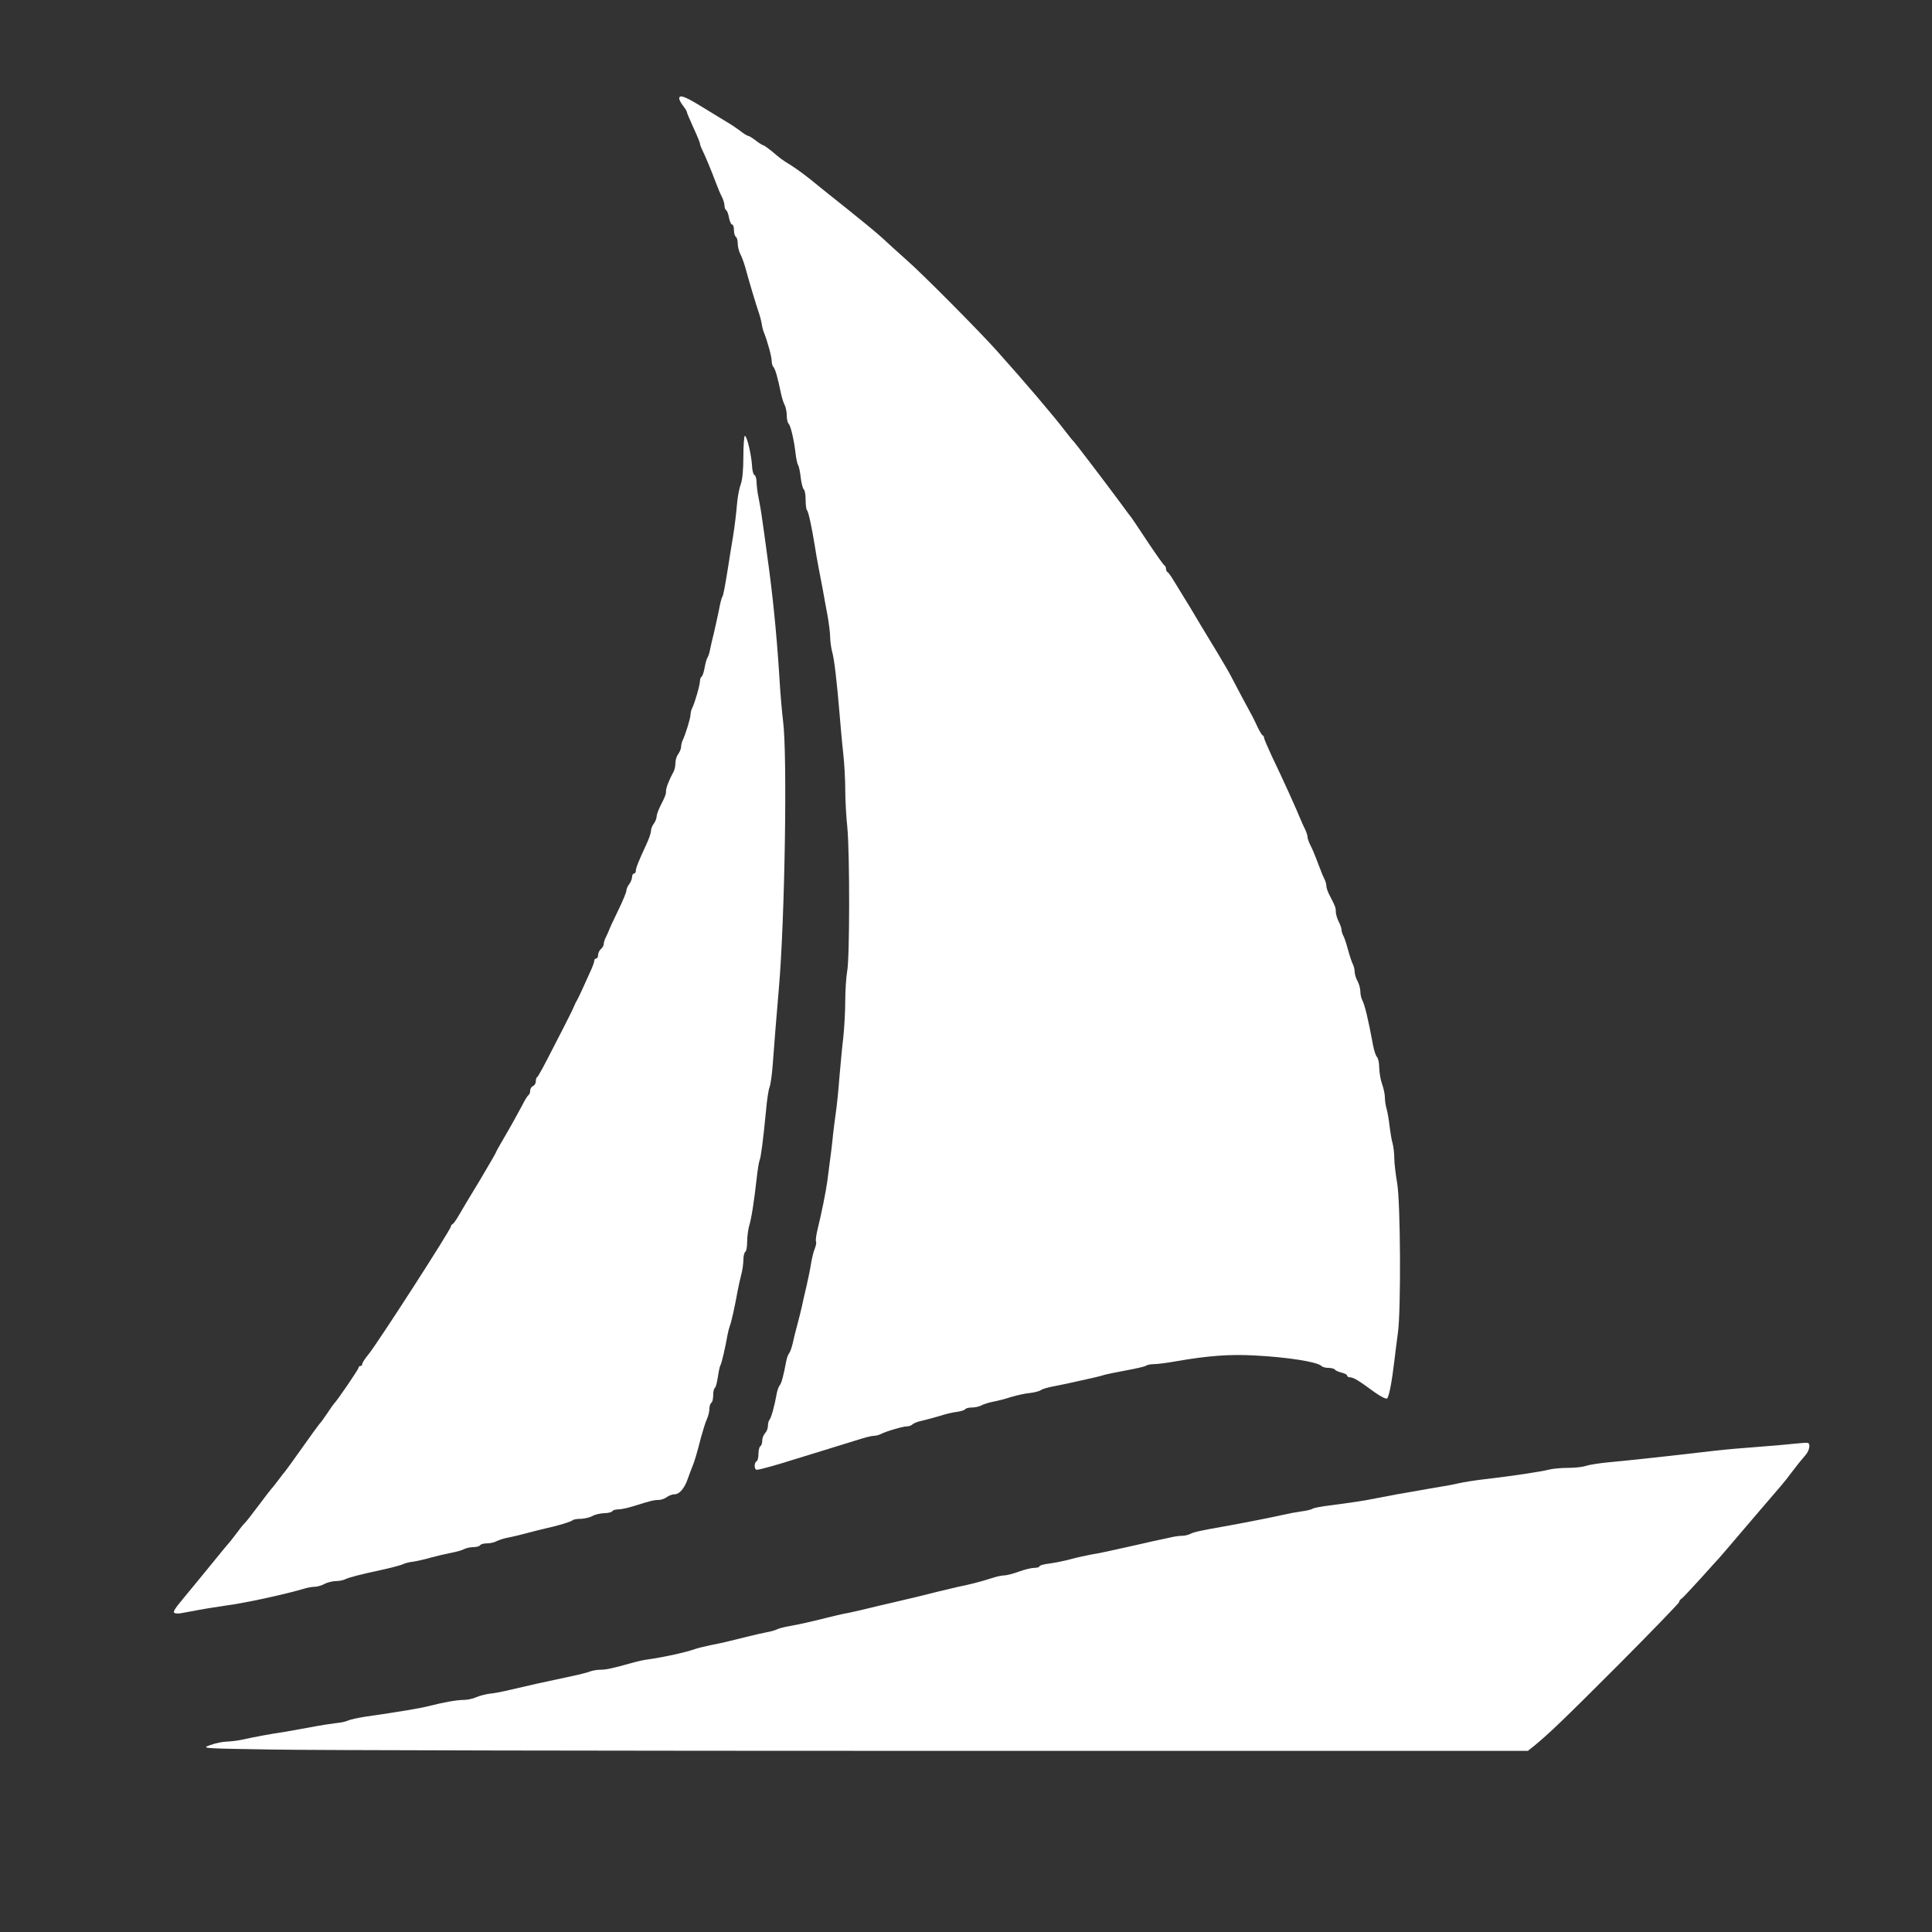 <?xml version="1.0" standalone="no"?>
<!DOCTYPE svg PUBLIC "-//W3C//DTD SVG 20010904//EN"
 "http://www.w3.org/TR/2001/REC-SVG-20010904/DTD/svg10.dtd">
<svg version="1.0" xmlns="http://www.w3.org/2000/svg"
 width="1024pt" height="1024pt" viewBox="0 0 1024 1024"
 preserveAspectRatio="xMidYMid meet">

<rect x="0" y="0" width="1024" height="1024" fill="#333333" stroke="none"/>

<g transform="translate(0,1024) scale(0.1,-0.1)"
fill="#ffffffff" stroke="none">
<path d="M3600 9718 c0 -7 9 -24 20 -38 11 -14 20 -28 20 -32 0 -5 16 -42 35
-84 19 -41 35 -80 35 -85 0 -5 4 -17 9 -27 18 -36 50 -113 76 -182 9 -25 23
-58 31 -73 8 -16 14 -37 14 -47 0 -10 4 -21 9 -24 5 -3 12 -22 15 -41 4 -19
11 -35 16 -35 6 0 10 -13 10 -29 0 -17 5 -33 10 -36 6 -3 10 -19 10 -35 0 -16
6 -41 14 -57 8 -15 20 -48 27 -73 17 -65 58 -200 70 -235 6 -16 13 -43 16 -60
2 -16 8 -39 13 -50 17 -42 40 -125 40 -147 0 -13 4 -28 9 -33 10 -10 23 -56
41 -143 5 -23 14 -51 20 -61 5 -11 10 -35 10 -53 0 -19 4 -38 10 -44 11 -11
28 -84 37 -159 3 -27 9 -54 13 -60 4 -5 11 -36 14 -67 4 -32 12 -60 17 -63 5
-4 9 -28 9 -54 0 -26 3 -51 7 -55 8 -7 25 -87 42 -191 4 -27 13 -79 20 -115 7
-36 17 -87 22 -115 5 -27 15 -86 24 -131 8 -45 15 -99 15 -120 0 -21 5 -56 10
-76 12 -40 26 -165 40 -333 5 -60 13 -153 19 -205 6 -52 11 -140 11 -195 0
-55 5 -145 11 -200 13 -132 13 -695 -1 -764 -5 -29 -10 -99 -10 -155 0 -55 -5
-141 -10 -191 -6 -49 -15 -146 -21 -215 -5 -69 -14 -156 -20 -195 -5 -38 -12
-88 -14 -110 -3 -36 -9 -86 -30 -245 -7 -52 -30 -168 -51 -253 -8 -32 -12 -62
-9 -67 3 -4 0 -21 -6 -37 -7 -15 -15 -50 -20 -78 -4 -27 -15 -81 -24 -120 -9
-38 -21 -88 -25 -110 -5 -22 -16 -67 -25 -100 -9 -33 -20 -77 -24 -97 -5 -21
-13 -43 -18 -50 -6 -7 -13 -26 -16 -43 -14 -76 -25 -116 -34 -127 -6 -7 -13
-26 -16 -43 -12 -68 -30 -131 -38 -139 -5 -6 -9 -21 -9 -34 0 -13 -7 -30 -15
-38 -8 -9 -15 -26 -15 -39 0 -13 -4 -27 -10 -30 -5 -3 -10 -21 -10 -40 0 -19
-4 -37 -10 -40 -14 -8 -13 -45 1 -45 14 0 105 25 199 55 41 13 129 40 195 60
66 20 140 43 165 51 25 8 53 14 63 14 9 0 25 4 35 9 25 14 118 41 139 41 11 0
24 5 30 11 6 6 29 15 50 19 21 5 63 16 93 25 30 10 72 20 93 22 20 3 40 9 43
14 3 5 19 9 35 9 17 0 40 5 52 12 12 6 40 15 62 19 22 4 65 15 95 25 30 9 75
19 100 21 25 3 51 10 58 16 7 5 36 14 65 19 29 6 70 14 92 19 107 23 161 36
175 41 8 3 60 14 115 24 55 10 104 21 110 26 5 4 24 8 43 8 18 0 70 7 115 15
166 29 283 38 413 31 178 -9 336 -34 358 -56 6 -6 22 -10 37 -10 15 0 30 -4
34 -9 3 -5 19 -12 35 -16 17 -4 30 -11 30 -16 0 -5 7 -9 15 -9 18 0 45 -16
129 -78 34 -24 63 -39 68 -34 10 10 25 86 38 197 5 44 14 112 19 150 17 116
14 695 -4 795 -8 47 -15 105 -15 130 0 25 -4 61 -9 80 -6 19 -12 60 -16 90 -3
31 -10 71 -15 90 -6 19 -10 48 -10 65 0 16 -7 48 -15 70 -8 22 -14 60 -15 86
0 25 -5 50 -12 57 -6 6 -15 33 -20 59 -27 145 -44 216 -59 245 -5 10 -9 30 -9
45 -1 16 -7 39 -15 53 -8 14 -14 35 -15 48 0 12 -4 30 -9 40 -5 9 -17 44 -26
77 -9 33 -20 68 -26 77 -5 10 -9 24 -9 32 0 7 -7 27 -15 42 -8 16 -15 39 -15
52 0 22 -3 29 -34 89 -9 17 -16 38 -16 47 0 9 -4 24 -9 34 -5 9 -17 37 -26 62
-32 84 -37 95 -51 123 -8 16 -14 35 -14 42 0 7 -6 26 -14 42 -8 15 -18 39 -24
53 -16 41 -88 201 -151 332 -22 48 -41 91 -41 97 0 5 -3 11 -7 13 -5 2 -16 21
-27 43 -19 42 -30 63 -83 160 -17 33 -40 76 -50 95 -15 30 -38 71 -142 242 -9
14 -33 55 -54 90 -20 34 -47 79 -60 99 -12 20 -35 58 -52 85 -16 27 -33 51
-37 52 -4 2 -8 10 -8 17 0 7 -3 15 -7 17 -5 2 -44 57 -88 123 -44 66 -83 125
-87 130 -5 6 -30 39 -56 75 -79 107 -245 325 -251 330 -4 3 -22 25 -41 50 -64
84 -217 264 -365 429 -87 98 -397 411 -480 483 -44 39 -102 92 -130 118 -27
25 -111 94 -185 153 -74 59 -142 113 -150 120 -50 42 -111 88 -149 112 -49 30
-51 32 -102 75 -20 16 -40 30 -43 30 -4 0 -22 11 -40 25 -18 14 -36 25 -41 25
-4 0 -24 12 -44 28 -20 15 -47 33 -61 41 -14 8 -71 43 -128 78 -102 63 -132
74 -132 51z"/>
<path d="M3940 7820 c0 -70 -5 -123 -14 -147 -8 -21 -17 -69 -20 -108 -3 -38
-12 -115 -21 -170 -9 -55 -21 -125 -25 -155 -20 -123 -26 -156 -33 -166 -3 -6
-11 -35 -16 -65 -6 -30 -18 -83 -26 -119 -9 -36 -19 -78 -22 -95 -3 -16 -9
-34 -13 -40 -4 -5 -11 -29 -15 -52 -4 -24 -11 -45 -16 -49 -5 -3 -9 -13 -9
-23 0 -22 -28 -118 -41 -143 -5 -10 -9 -26 -9 -35 0 -19 -27 -106 -41 -135 -5
-10 -9 -26 -9 -36 0 -10 -7 -27 -15 -38 -8 -10 -15 -31 -15 -47 0 -15 -4 -35
-9 -45 -24 -44 -41 -87 -41 -104 0 -18 -2 -25 -33 -86 -9 -19 -17 -41 -17 -51
0 -9 -7 -26 -15 -37 -8 -10 -15 -28 -15 -39 0 -11 -11 -42 -24 -70 -40 -86
-56 -125 -56 -140 0 -8 -4 -15 -10 -15 -5 0 -10 -8 -10 -18 0 -10 -7 -27 -15
-38 -8 -10 -15 -26 -15 -34 0 -8 -18 -53 -41 -100 -23 -47 -46 -96 -51 -110
-6 -14 -14 -33 -19 -42 -5 -10 -9 -24 -9 -32 0 -7 -7 -19 -15 -26 -8 -7 -15
-21 -15 -31 0 -11 -4 -19 -10 -19 -5 0 -10 -5 -10 -11 0 -6 -7 -27 -16 -47
-41 -92 -67 -148 -75 -162 -5 -8 -12 -22 -15 -30 -3 -8 -15 -33 -26 -55 -11
-22 -52 -103 -92 -180 -39 -77 -74 -141 -78 -143 -5 -2 -8 -12 -8 -23 0 -11
-7 -22 -15 -25 -8 -4 -15 -14 -15 -24 0 -11 -4 -21 -9 -24 -5 -4 -20 -27 -33
-54 -26 -49 -61 -112 -109 -194 -16 -27 -29 -51 -29 -53 0 -3 -39 -70 -87
-151 -49 -80 -99 -164 -112 -187 -13 -23 -28 -43 -32 -45 -5 -2 -9 -7 -9 -12
0 -16 -384 -612 -436 -677 -19 -23 -34 -46 -34 -52 0 -6 -4 -11 -10 -11 -5 0
-10 -4 -10 -10 0 -8 -114 -175 -130 -190 -3 -3 -19 -25 -35 -50 -17 -25 -35
-51 -42 -57 -6 -7 -48 -65 -94 -130 -46 -65 -86 -120 -89 -123 -3 -3 -19 -23
-35 -45 -17 -22 -32 -42 -36 -45 -3 -3 -34 -43 -69 -90 -35 -47 -68 -89 -75
-95 -6 -5 -24 -28 -40 -50 -17 -22 -32 -42 -35 -45 -3 -3 -46 -54 -95 -115
-49 -60 -115 -141 -147 -179 -60 -72 -67 -85 -45 -87 15 -2 7 -3 114 17 48 9
115 19 148 24 107 14 325 62 421 91 17 5 41 9 55 9 13 1 35 7 49 15 14 8 40
14 58 15 18 0 40 4 50 9 20 10 76 25 197 51 50 11 99 24 110 29 11 6 36 12 55
14 19 3 62 12 95 22 33 9 81 20 107 25 26 5 56 13 67 19 11 6 33 11 50 11 16
0 33 5 36 10 3 6 20 10 36 10 17 0 40 5 52 12 12 6 40 15 62 19 22 4 67 15
100 24 33 9 78 20 100 25 65 14 133 35 141 43 4 4 23 7 43 7 20 1 47 7 61 15
14 8 42 14 62 15 20 0 40 5 43 10 3 6 18 10 32 10 14 0 48 7 77 16 92 29 112
34 137 34 13 0 33 7 43 15 11 8 29 15 41 15 26 0 53 31 71 84 8 22 18 50 23
61 11 26 26 75 46 155 10 36 23 79 31 97 8 17 14 42 14 56 0 14 5 29 10 32 6
3 10 21 10 40 0 19 4 36 9 39 5 4 12 30 16 59 4 28 10 57 14 62 6 10 26 96 37
160 3 17 9 39 13 50 8 20 25 97 41 185 5 25 13 63 19 85 6 22 11 57 11 77 0
20 5 40 10 43 6 3 10 27 10 53 0 26 5 63 10 82 13 42 27 134 40 250 5 46 12
91 16 100 7 17 19 107 34 263 5 59 14 116 19 125 4 9 12 60 16 112 9 125 20
256 33 410 32 365 46 1248 22 1422 -5 40 -15 150 -20 243 -14 216 -34 422 -65
640 -8 61 -19 142 -25 180 -5 39 -14 90 -19 115 -6 25 -10 62 -11 82 0 20 -5
38 -11 40 -6 2 -12 24 -13 48 -3 57 -27 160 -38 160 -4 0 -8 -49 -8 -110z"/>
<path d="M9510 2588 c-36 -4 -123 -12 -195 -17 -71 -5 -173 -14 -225 -20 -195
-23 -468 -53 -560 -61 -53 -5 -108 -14 -123 -19 -16 -6 -58 -11 -94 -11 -36 0
-82 -4 -102 -9 -41 -11 -201 -35 -341 -51 -52 -6 -115 -16 -140 -22 -25 -6
-67 -14 -95 -18 -27 -5 -79 -13 -115 -20 -36 -6 -87 -15 -115 -20 -27 -5 -75
-14 -105 -20 -63 -13 -141 -25 -252 -39 -42 -5 -83 -13 -90 -17 -7 -5 -35 -12
-63 -15 -27 -4 -70 -12 -95 -18 -48 -11 -235 -48 -310 -61 -126 -22 -161 -30
-179 -39 -11 -6 -31 -11 -45 -11 -14 0 -45 -4 -68 -10 -24 -5 -65 -14 -93 -20
-27 -6 -99 -23 -160 -36 -60 -14 -132 -29 -160 -33 -27 -5 -77 -16 -110 -25
-33 -9 -84 -19 -112 -23 -29 -3 -53 -10 -53 -14 0 -5 -12 -9 -28 -9 -15 0 -52
-9 -82 -20 -30 -11 -65 -20 -77 -20 -12 0 -42 -6 -65 -14 -66 -21 -118 -34
-178 -46 -30 -7 -77 -18 -105 -25 -65 -17 -161 -40 -270 -65 -22 -5 -69 -16
-105 -25 -36 -9 -85 -20 -110 -25 -25 -4 -74 -16 -110 -25 -92 -23 -137 -33
-197 -44 -29 -5 -58 -13 -65 -17 -7 -4 -30 -11 -53 -15 -22 -4 -69 -15 -105
-24 -116 -29 -134 -33 -195 -45 -33 -7 -69 -16 -80 -20 -47 -17 -163 -43 -255
-56 -19 -2 -57 -11 -85 -19 -100 -28 -133 -35 -163 -35 -17 0 -41 -4 -54 -9
-13 -5 -54 -16 -93 -24 -38 -8 -124 -27 -190 -41 -66 -15 -140 -32 -165 -38
-25 -6 -63 -13 -85 -15 -22 -3 -54 -11 -72 -19 -17 -8 -47 -14 -66 -14 -36 0
-108 -13 -182 -32 -47 -12 -152 -30 -340 -57 -38 -6 -79 -15 -90 -20 -11 -6
-40 -12 -65 -14 -25 -3 -85 -12 -135 -22 -49 -9 -112 -20 -140 -25 -58 -8
-162 -27 -223 -41 -23 -5 -59 -9 -80 -10 -20 0 -59 -8 -87 -18 -50 -18 -48
-18 329 -24 209 -4 1791 -7 3517 -7 l3137 0 34 27 c84 70 144 127 446 429 177
178 322 328 322 333 0 6 6 14 13 18 6 4 52 53 102 108 49 55 92 102 95 105 3
3 28 32 56 65 49 58 234 274 278 325 12 14 35 43 51 65 32 42 49 63 78 97 17
22 23 54 10 60 -5 2 -37 0 -73 -4z"/>
</g>
</svg>
